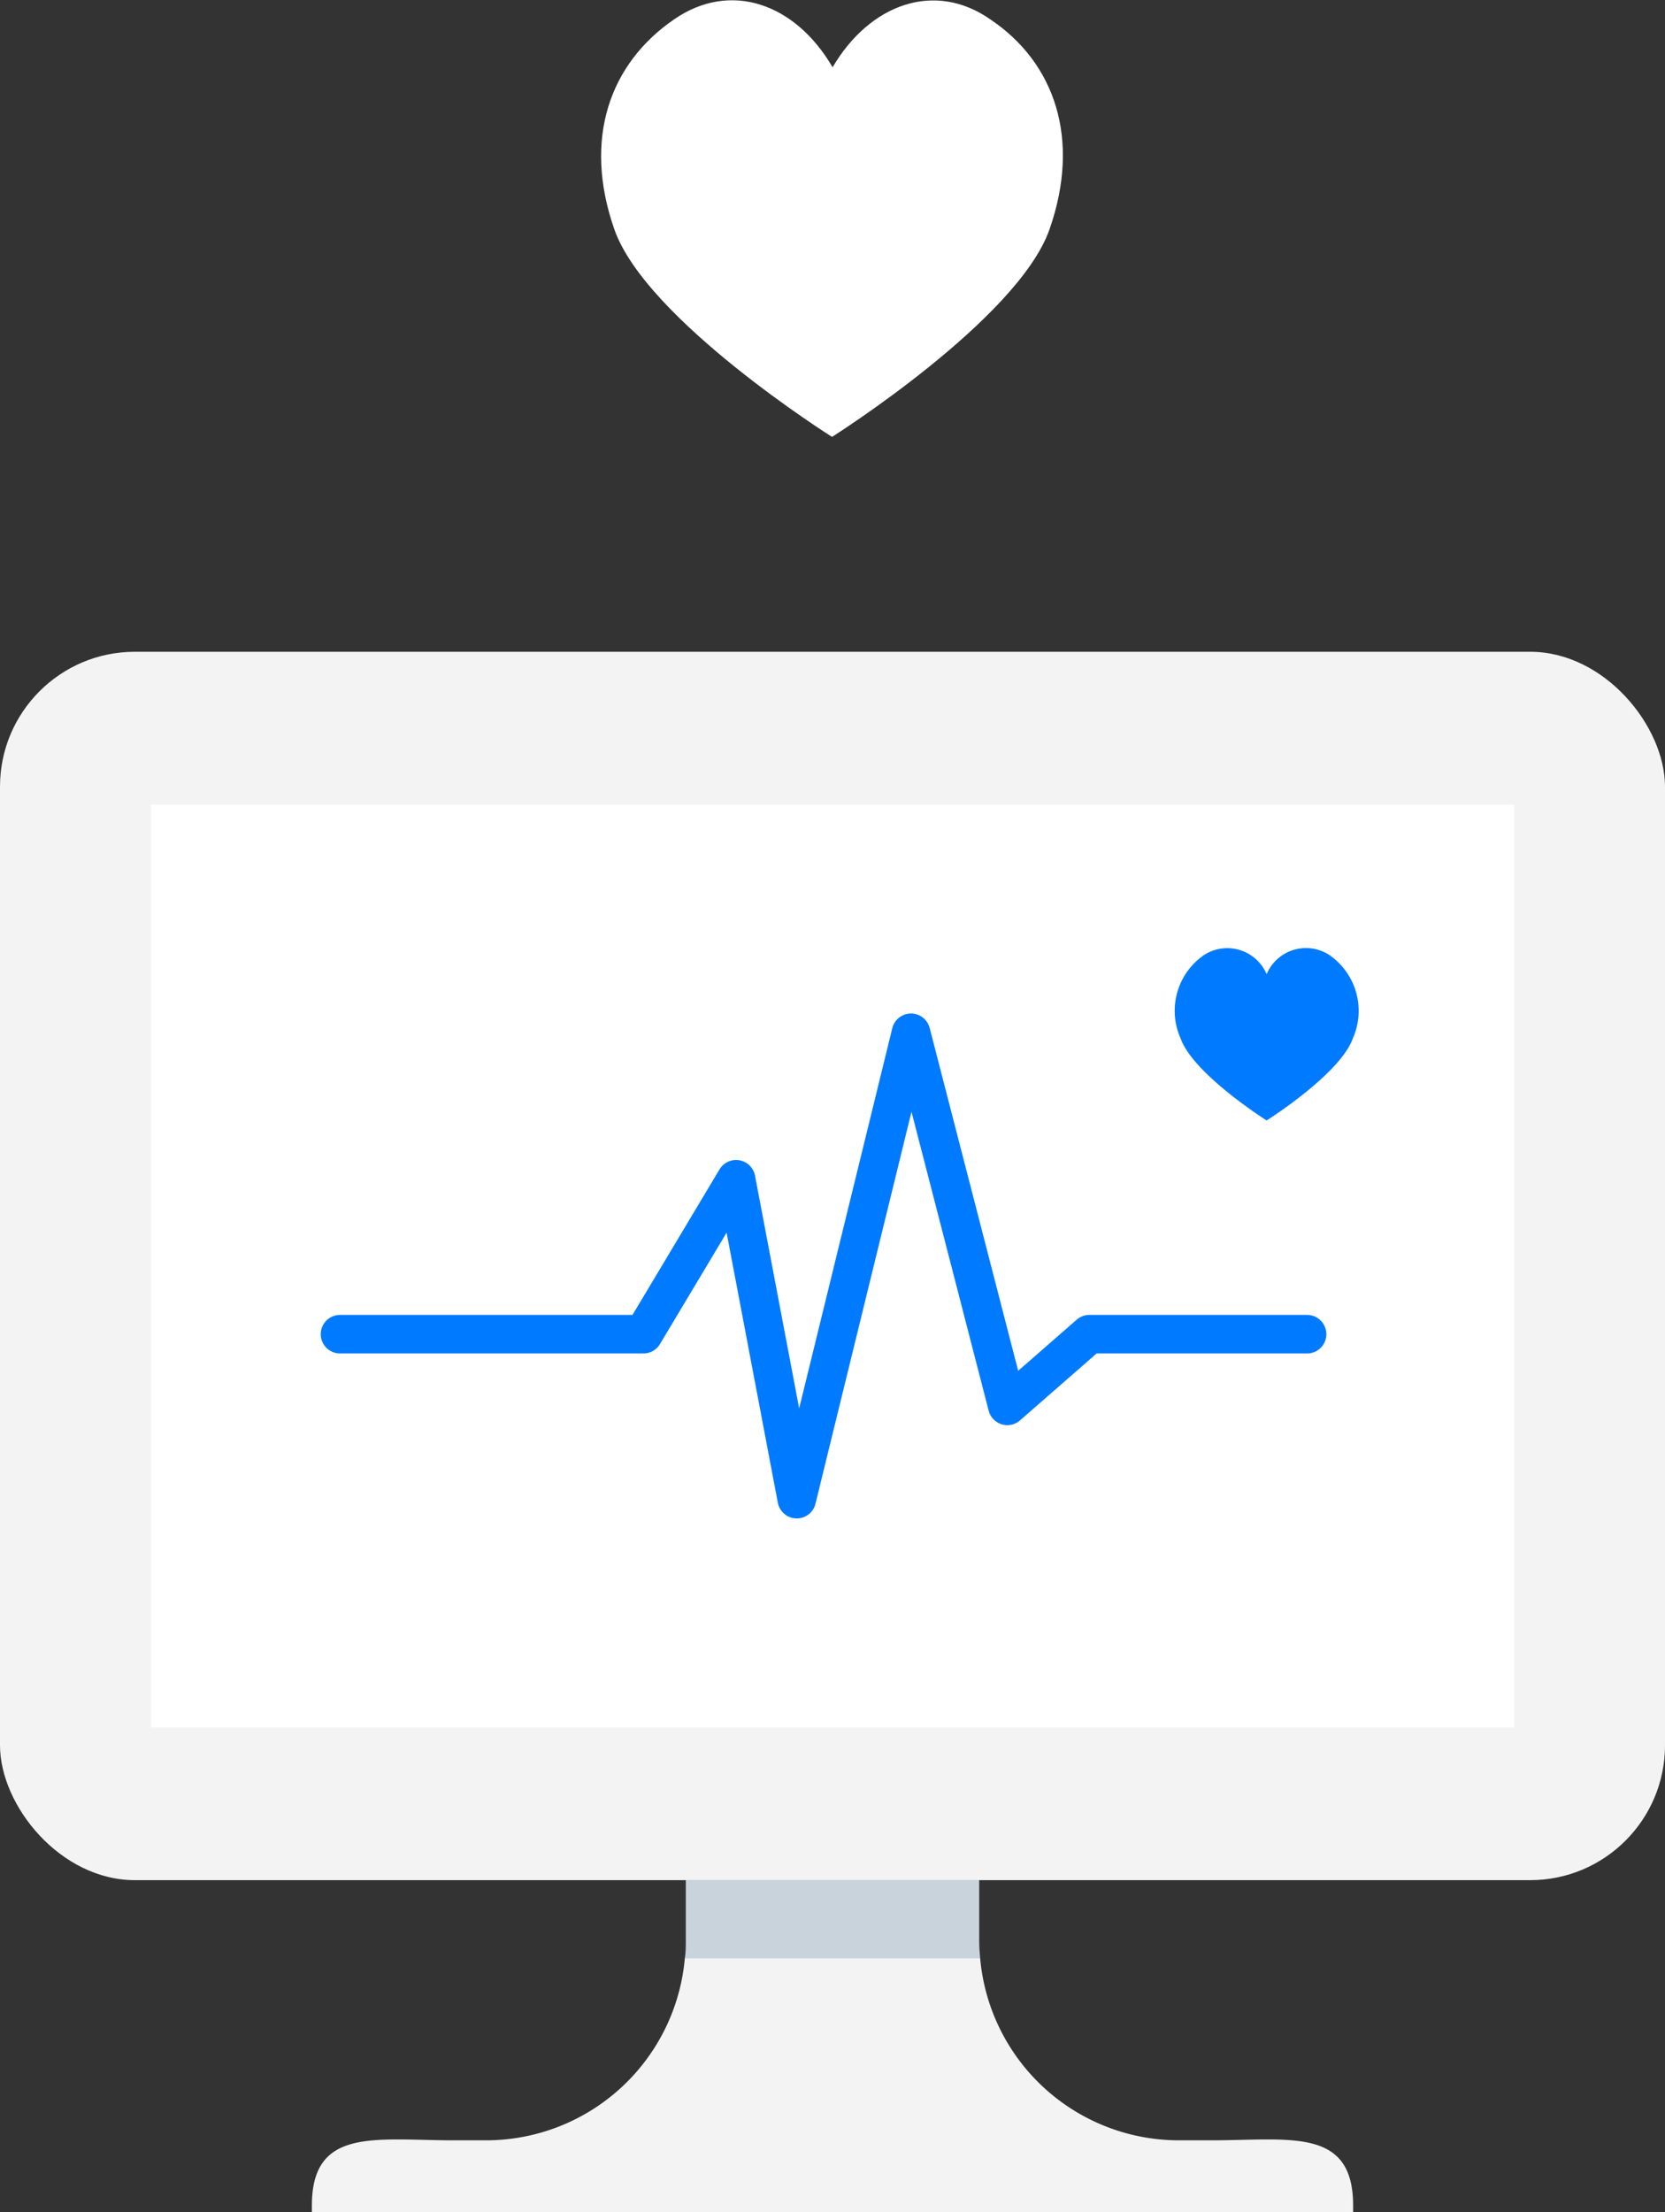 <svg xmlns="http://www.w3.org/2000/svg" viewBox="0 0 86.43 114.79"><rect x="0" y="0" width="86.43" height="114.79" fill="#333333" stroke="none"/><defs><style>.cls-1{fill:#f3f3f3;}.cls-2{fill:#c9d3dc;}.cls-3{fill:#fff;}.cls-4{fill:#007aff;}.cls-5{fill:none;stroke:#007aff;stroke-linecap:round;stroke-linejoin:round;stroke-width:2px;}</style></defs><g id="Layer_2" data-name="Layer 2"><g id="KT_배너용" data-name="KT 배너용"><rect class="cls-1" y="33.82" width="86.43" height="63.74" rx="7"/><path class="cls-2" d="M50.83,100.7V97.56H35.6v3.14c0,.3,0,.61-.05.91H50.88C50.85,101.31,50.83,101,50.83,100.7Z"/><path class="cls-1" d="M62.86,111.06H61.19a10.36,10.36,0,0,1-10.31-9.45H35.55a10.36,10.36,0,0,1-10.31,9.45H23.58c-4.08,0-7.39-.7-7.39,3.38v.35H70.24v-.35C70.24,110.36,66.94,111.06,62.86,111.06Z"/><polygon class="cls-3" points="48.38 41.75 7.83 41.75 7.83 89.63 10.43 89.63 27.6 89.63 78.6 89.63 78.6 44.33 78.6 41.75 48.38 41.75"/><path class="cls-4" d="M69,49.55a2.22,2.22,0,0,0-3.25,1,2.22,2.22,0,0,0-3.24-1,3.51,3.51,0,0,0-1.23,4.32c.65,1.86,4.47,4.27,4.47,4.27s3.83-2.41,4.48-4.27A3.52,3.52,0,0,0,69,49.55Z"/><path class="cls-3" d="M51.4,1c-2.87-2-6.24-.81-8.18,2.49C41.27.15,37.9-1,35,1c-3.35,2.29-4.75,6.21-3.11,10.9s11.3,10.77,11.3,10.77,9.65-6.09,11.29-10.77S54.76,3.25,51.4,1Z"/><polyline class="cls-5" points="17.65 69.23 33.4 69.23 38.21 61.19 41.36 77.79 47.29 53.59 52.29 72.95 56.55 69.23 67.85 69.23"/></g></g></svg>